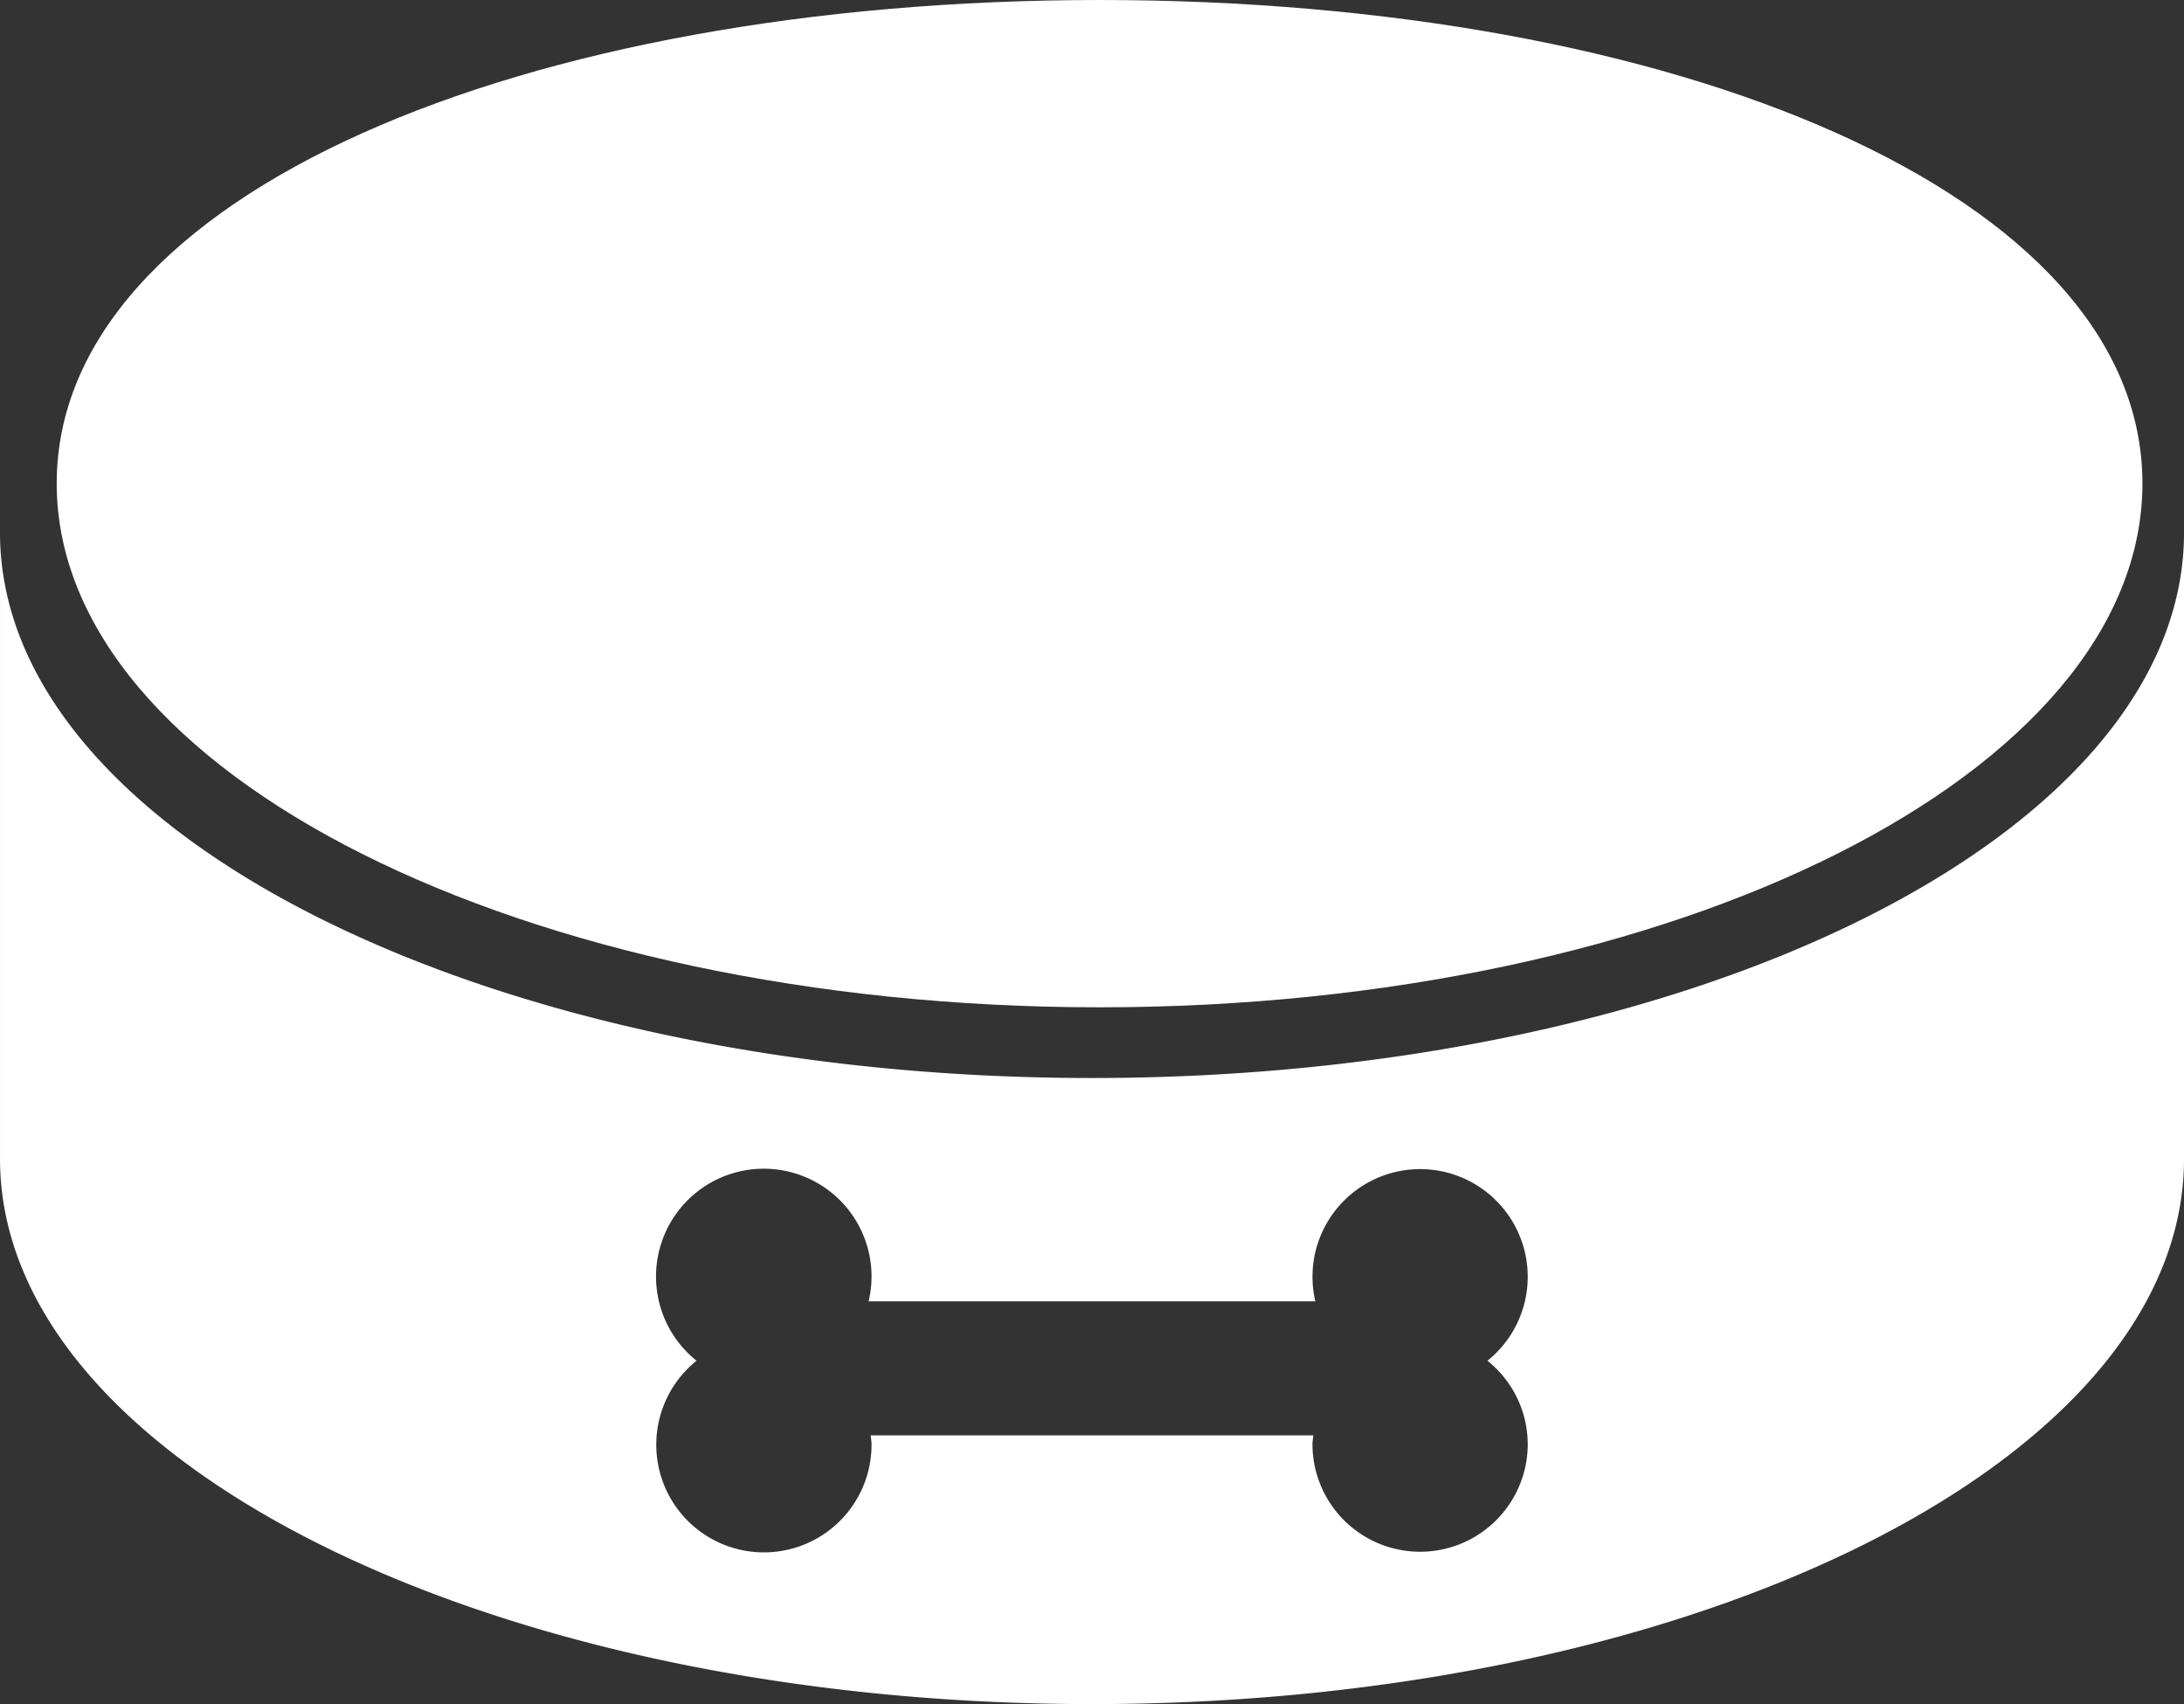 <svg xmlns="http://www.w3.org/2000/svg" xmlns:xlink="http://www.w3.org/1999/xlink" width="120" height="93.606" viewBox="0 0 120 93.606">
  <rect x="0" y="0" width="120" height="93.606" fill="#333333" stroke="none"/>
  <defs>
    <clipPath id="clip-path">
      <rect id="Rectángulo_147" data-name="Rectángulo 147" width="120" height="93.606" fill="#fff"/>
    </clipPath>
  </defs>
  <g id="taza" transform="translate(-502.499 -444.516)">
    <g id="Grupo_245" data-name="Grupo 245" transform="translate(502.499 444.516)">
      <g id="Grupo_244" data-name="Grupo 244" clip-path="url(#clip-path)">
        <path id="Trazado_283" data-name="Trazado 283" d="M561.939,499.847c31.645,0,57.3-12.883,57.3-28.774s-25.656-26.557-57.3-26.557-57.3,10.664-57.3,26.557,25.653,28.774,57.3,28.774" transform="translate(-501.523 -444.516)" fill="#fff"/>
        <path id="Trazado_284" data-name="Trazado 284" d="M562.5,494.571c-33.137,0-60-13.411-60-29.953v34.391c0,16.542,26.863,29.952,60,29.952s60-13.41,60-29.952V464.618c0,16.542-26.863,29.953-60,29.953m23.941,20.107a5.914,5.914,0,1,1-11.829,0c0-.161.035-.316.048-.476H550.338c.013.16.048.314.048.476a5.914,5.914,0,1,1-9.615-4.577,5.921,5.921,0,1,1,9.456-3.264h24.543a5.913,5.913,0,1,1,9.456,3.264,5.875,5.875,0,0,1,2.214,4.577" transform="translate(-502.499 -435.356)" fill="#fff"/>
      </g>
    </g>
  </g>
</svg>
